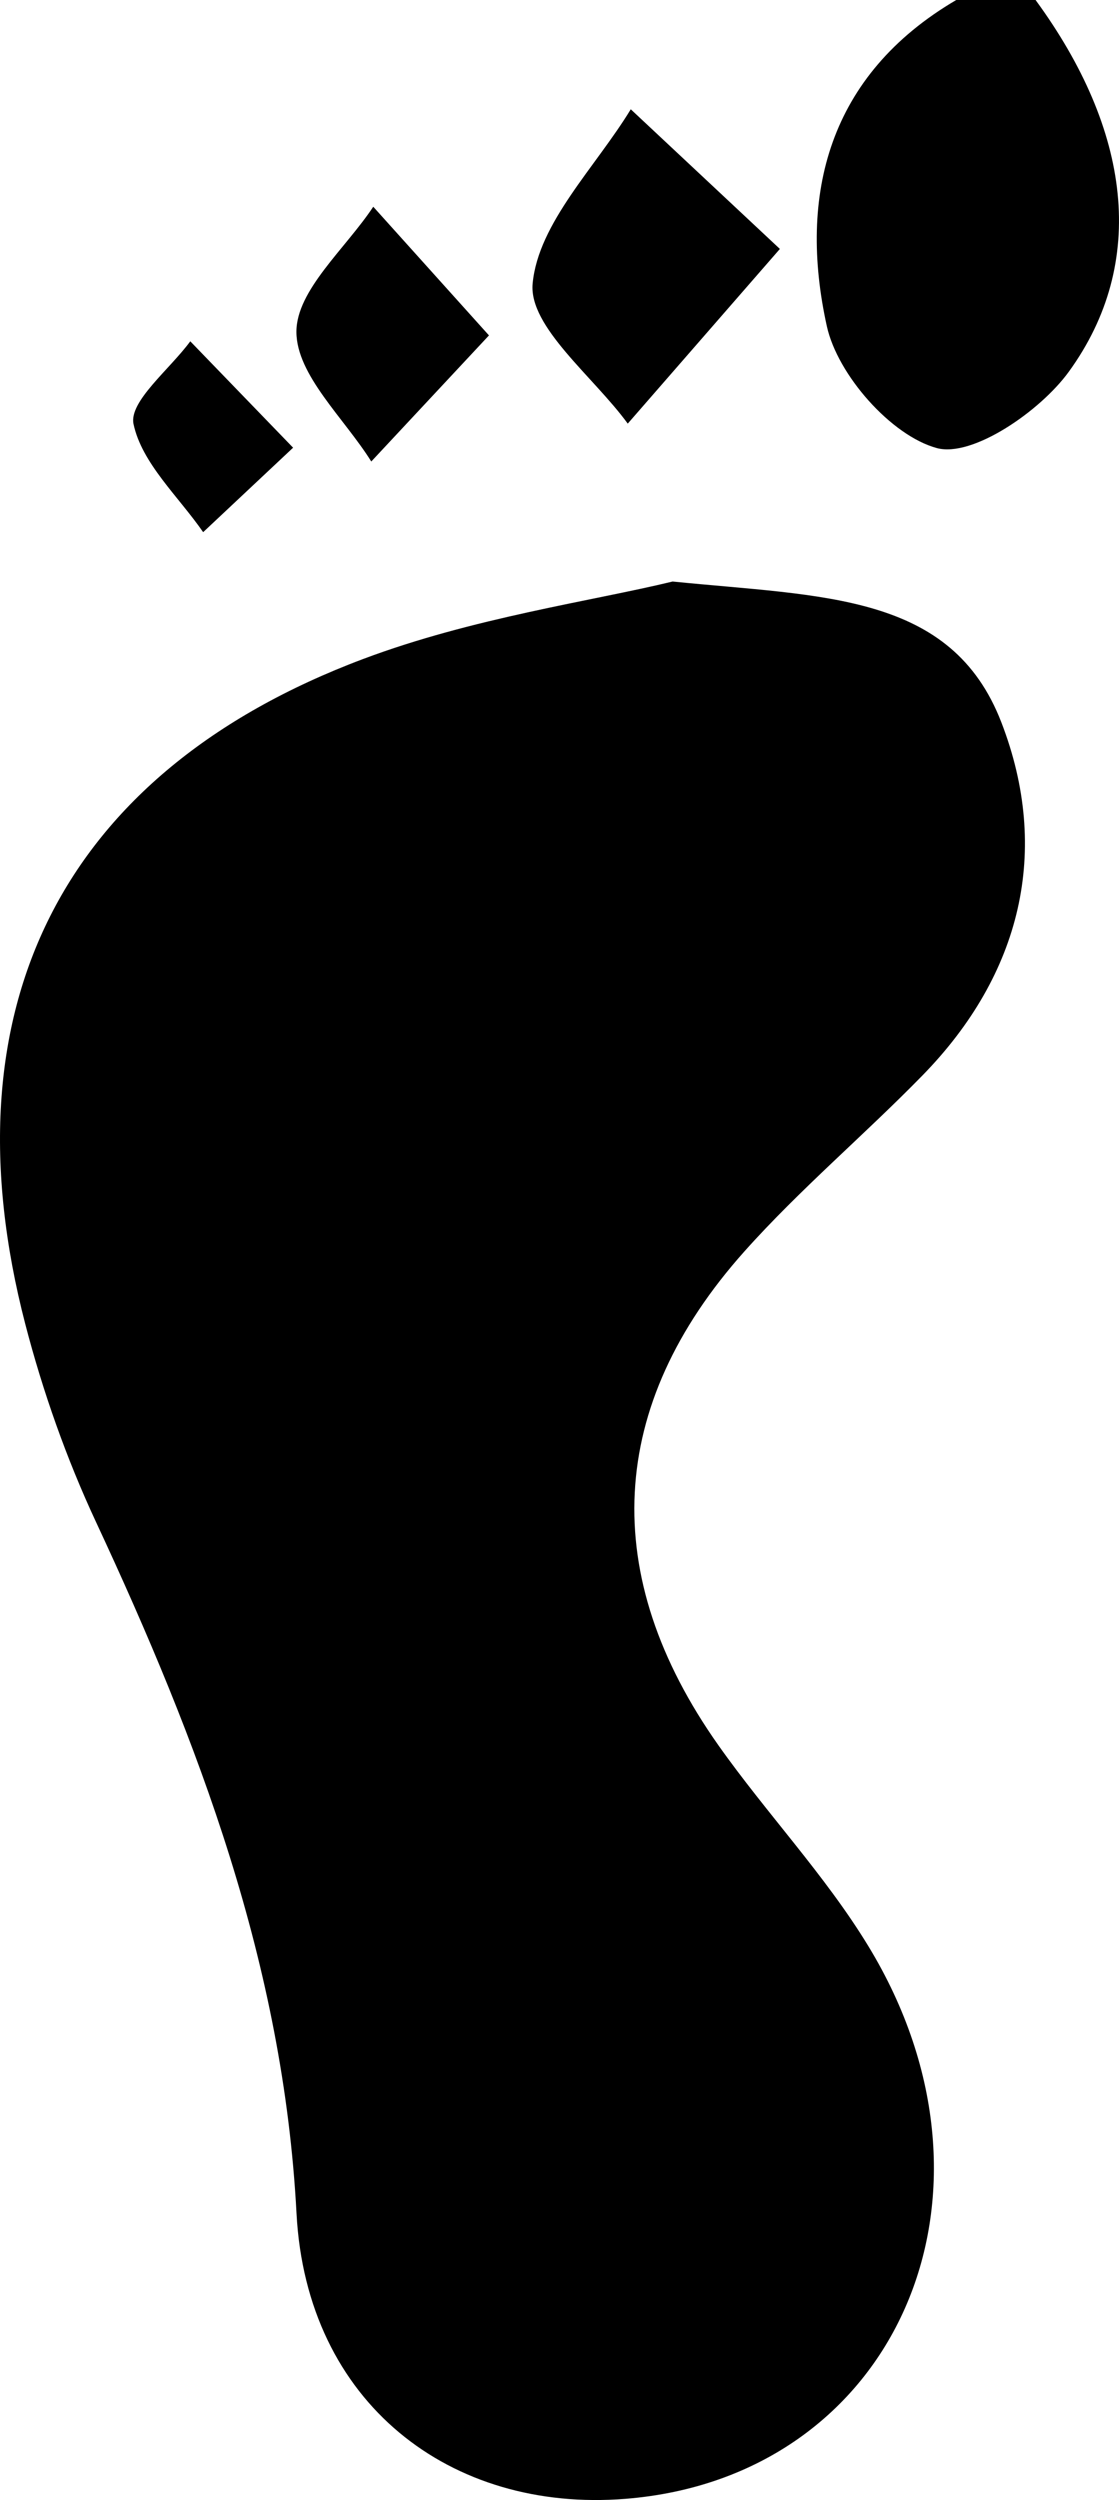 <svg xmlns="http://www.w3.org/2000/svg" viewBox="0 0 42.33 94.566"><path d="M39.174 0c3.598 4.915 4.26 9.924 1.257 14.062-1.084 1.495-3.648 3.253-4.993 2.887-1.728-.47-3.755-2.77-4.16-4.61-1.096-4.964.06-9.504 4.897-12.34h3zM25.444 21.997c5.705.575 10.544.432 12.435 5.324 1.877 4.86.753 9.53-2.975 13.35-2.208 2.262-4.644 4.313-6.745 6.666-5.213 5.84-5.518 12.258-.983 18.68 1.823 2.58 4.035 4.908 5.67 7.594 5.755 9.45 1.014 20.097-9.187 20.91-6.614.53-12.063-3.623-12.442-10.795-.498-9.42-3.7-17.82-7.585-26.154-1.117-2.396-2.014-4.936-2.678-7.496C-2.13 38.177 2.3 29.23 13.73 24.93c4.15-1.563 8.652-2.19 11.714-2.933zM29.502 9.416c-2.387 2.74-4.07 4.675-5.755 6.608-1.293-1.775-3.753-3.66-3.598-5.3.216-2.293 2.38-4.402 3.712-6.59 1.625 1.522 3.25 3.042 5.64 5.282zM18.497 12.687l-4.452 4.77c-1.02-1.634-2.83-3.268-2.832-4.904-.003-1.576 1.863-3.155 2.907-4.733l4.377 4.867zM11.087 16.935L7.685 20.13c-.936-1.352-2.32-2.607-2.634-4.09-.18-.853 1.374-2.074 2.147-3.13l3.89 4.025z"/></svg>